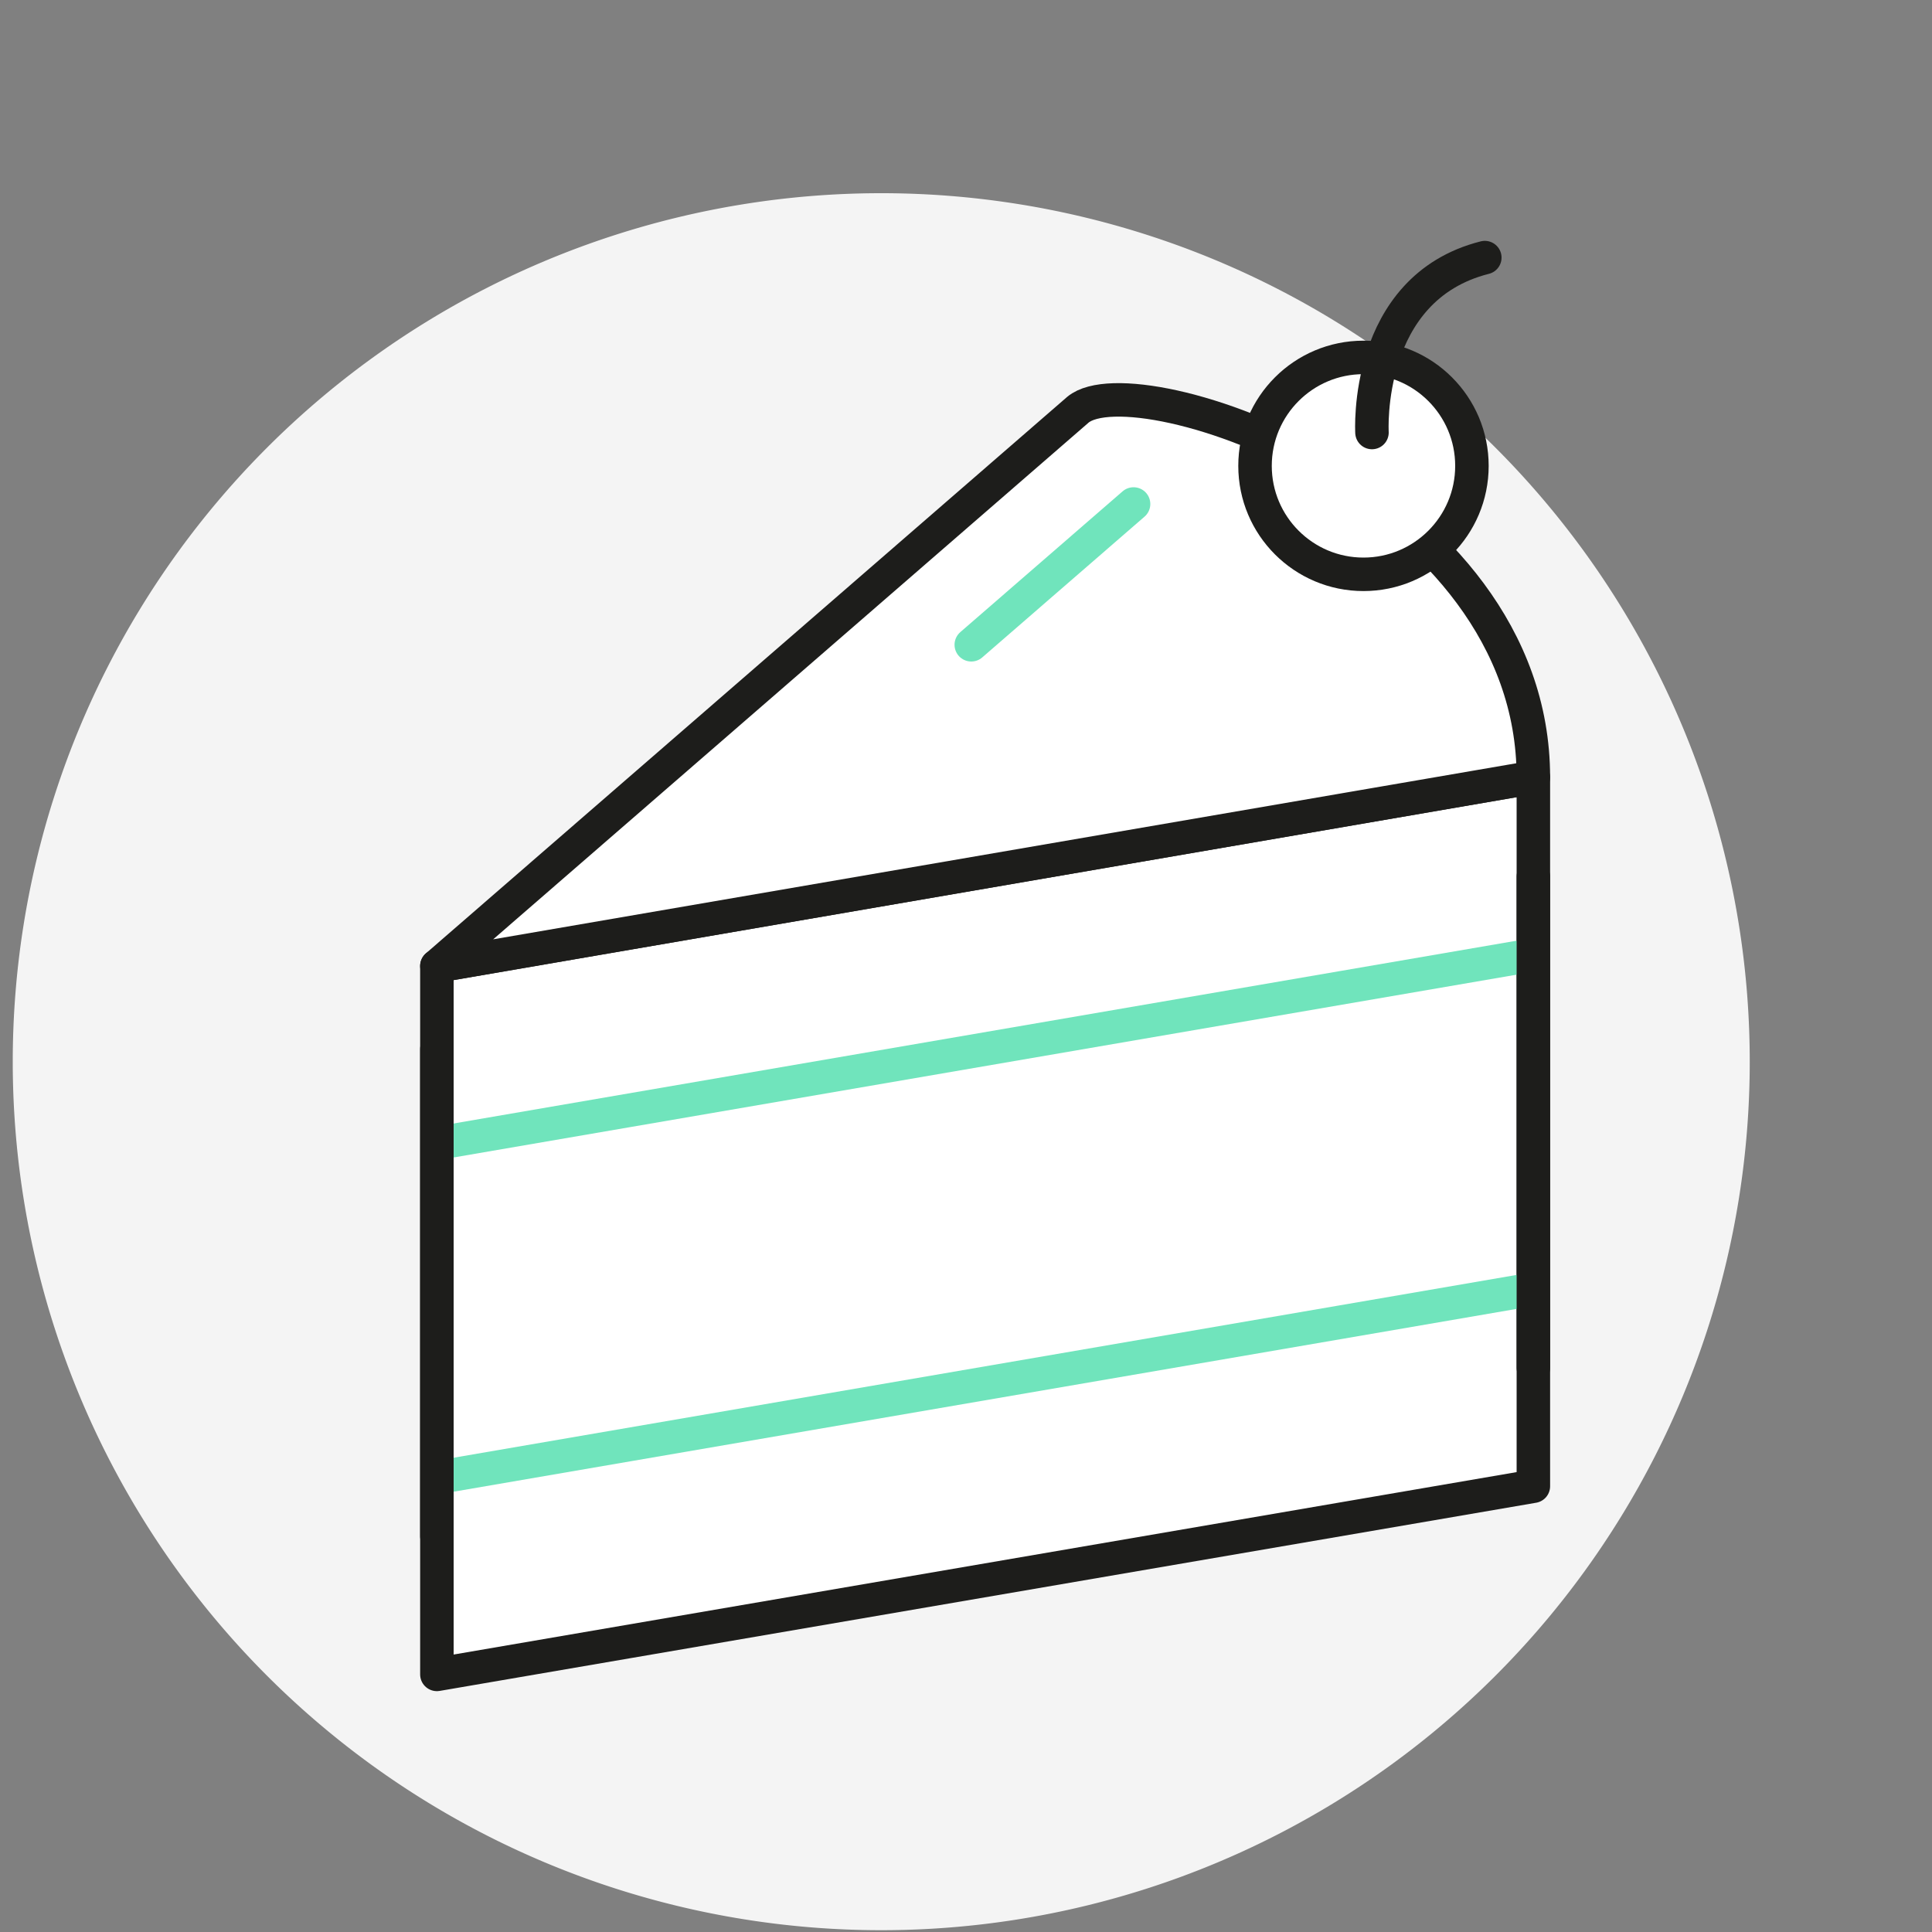 <svg id="Layer_1" data-name="Layer 1" xmlns="http://www.w3.org/2000/svg" viewBox="0 0 150 150"><rect x="0" y="0" width="150" height="150" fill="#808080" stroke="none"/><defs><style>.cls-1{fill:#f4f4f4;}.cls-2,.cls-3,.cls-4{fill:#fff;}.cls-2,.cls-5{stroke:#1d1d1b;}.cls-2,.cls-4,.cls-5{stroke-linecap:round;}.cls-2,.cls-3,.cls-4,.cls-5{stroke-linejoin:round;stroke-width:2.6px;}.cls-3,.cls-4{stroke:#70e4bc;}.cls-5{fill:none;}</style></defs><title>Artboard 1 copy 21</title><path id="Path_4" data-name="Path 4" class="cls-1" d="M68.35,15a67.43,67.43,0,1,0,.14,0h-.14"/><polygon class="cls-2" points="119.05 60.35 119.05 115.39 33.92 130 33.92 75 119.05 60.35"/><path class="cls-2" d="M119.05,60.35c0-22-30.82-32.31-35.36-28.54L33.92,75Z"/><line class="cls-3" x1="33.92" y1="114.72" x2="119.05" y2="100.08"/><line class="cls-3" x1="119.05" y1="74.13" x2="33.92" y2="88.77"/><line class="cls-4" x1="75.41" y1="50.06" x2="88.01" y2="39.13"/><circle class="cls-2" cx="105.86" cy="36.17" r="8.42"/><path class="cls-5" d="M106.52,33.58s-.66-11.2,8.76-13.58"/><line class="cls-2" x1="119.05" y1="68.06" x2="119.05" y2="106.19"/><line class="cls-2" x1="33.92" y1="81.45" x2="33.92" y2="119.27"/></svg>